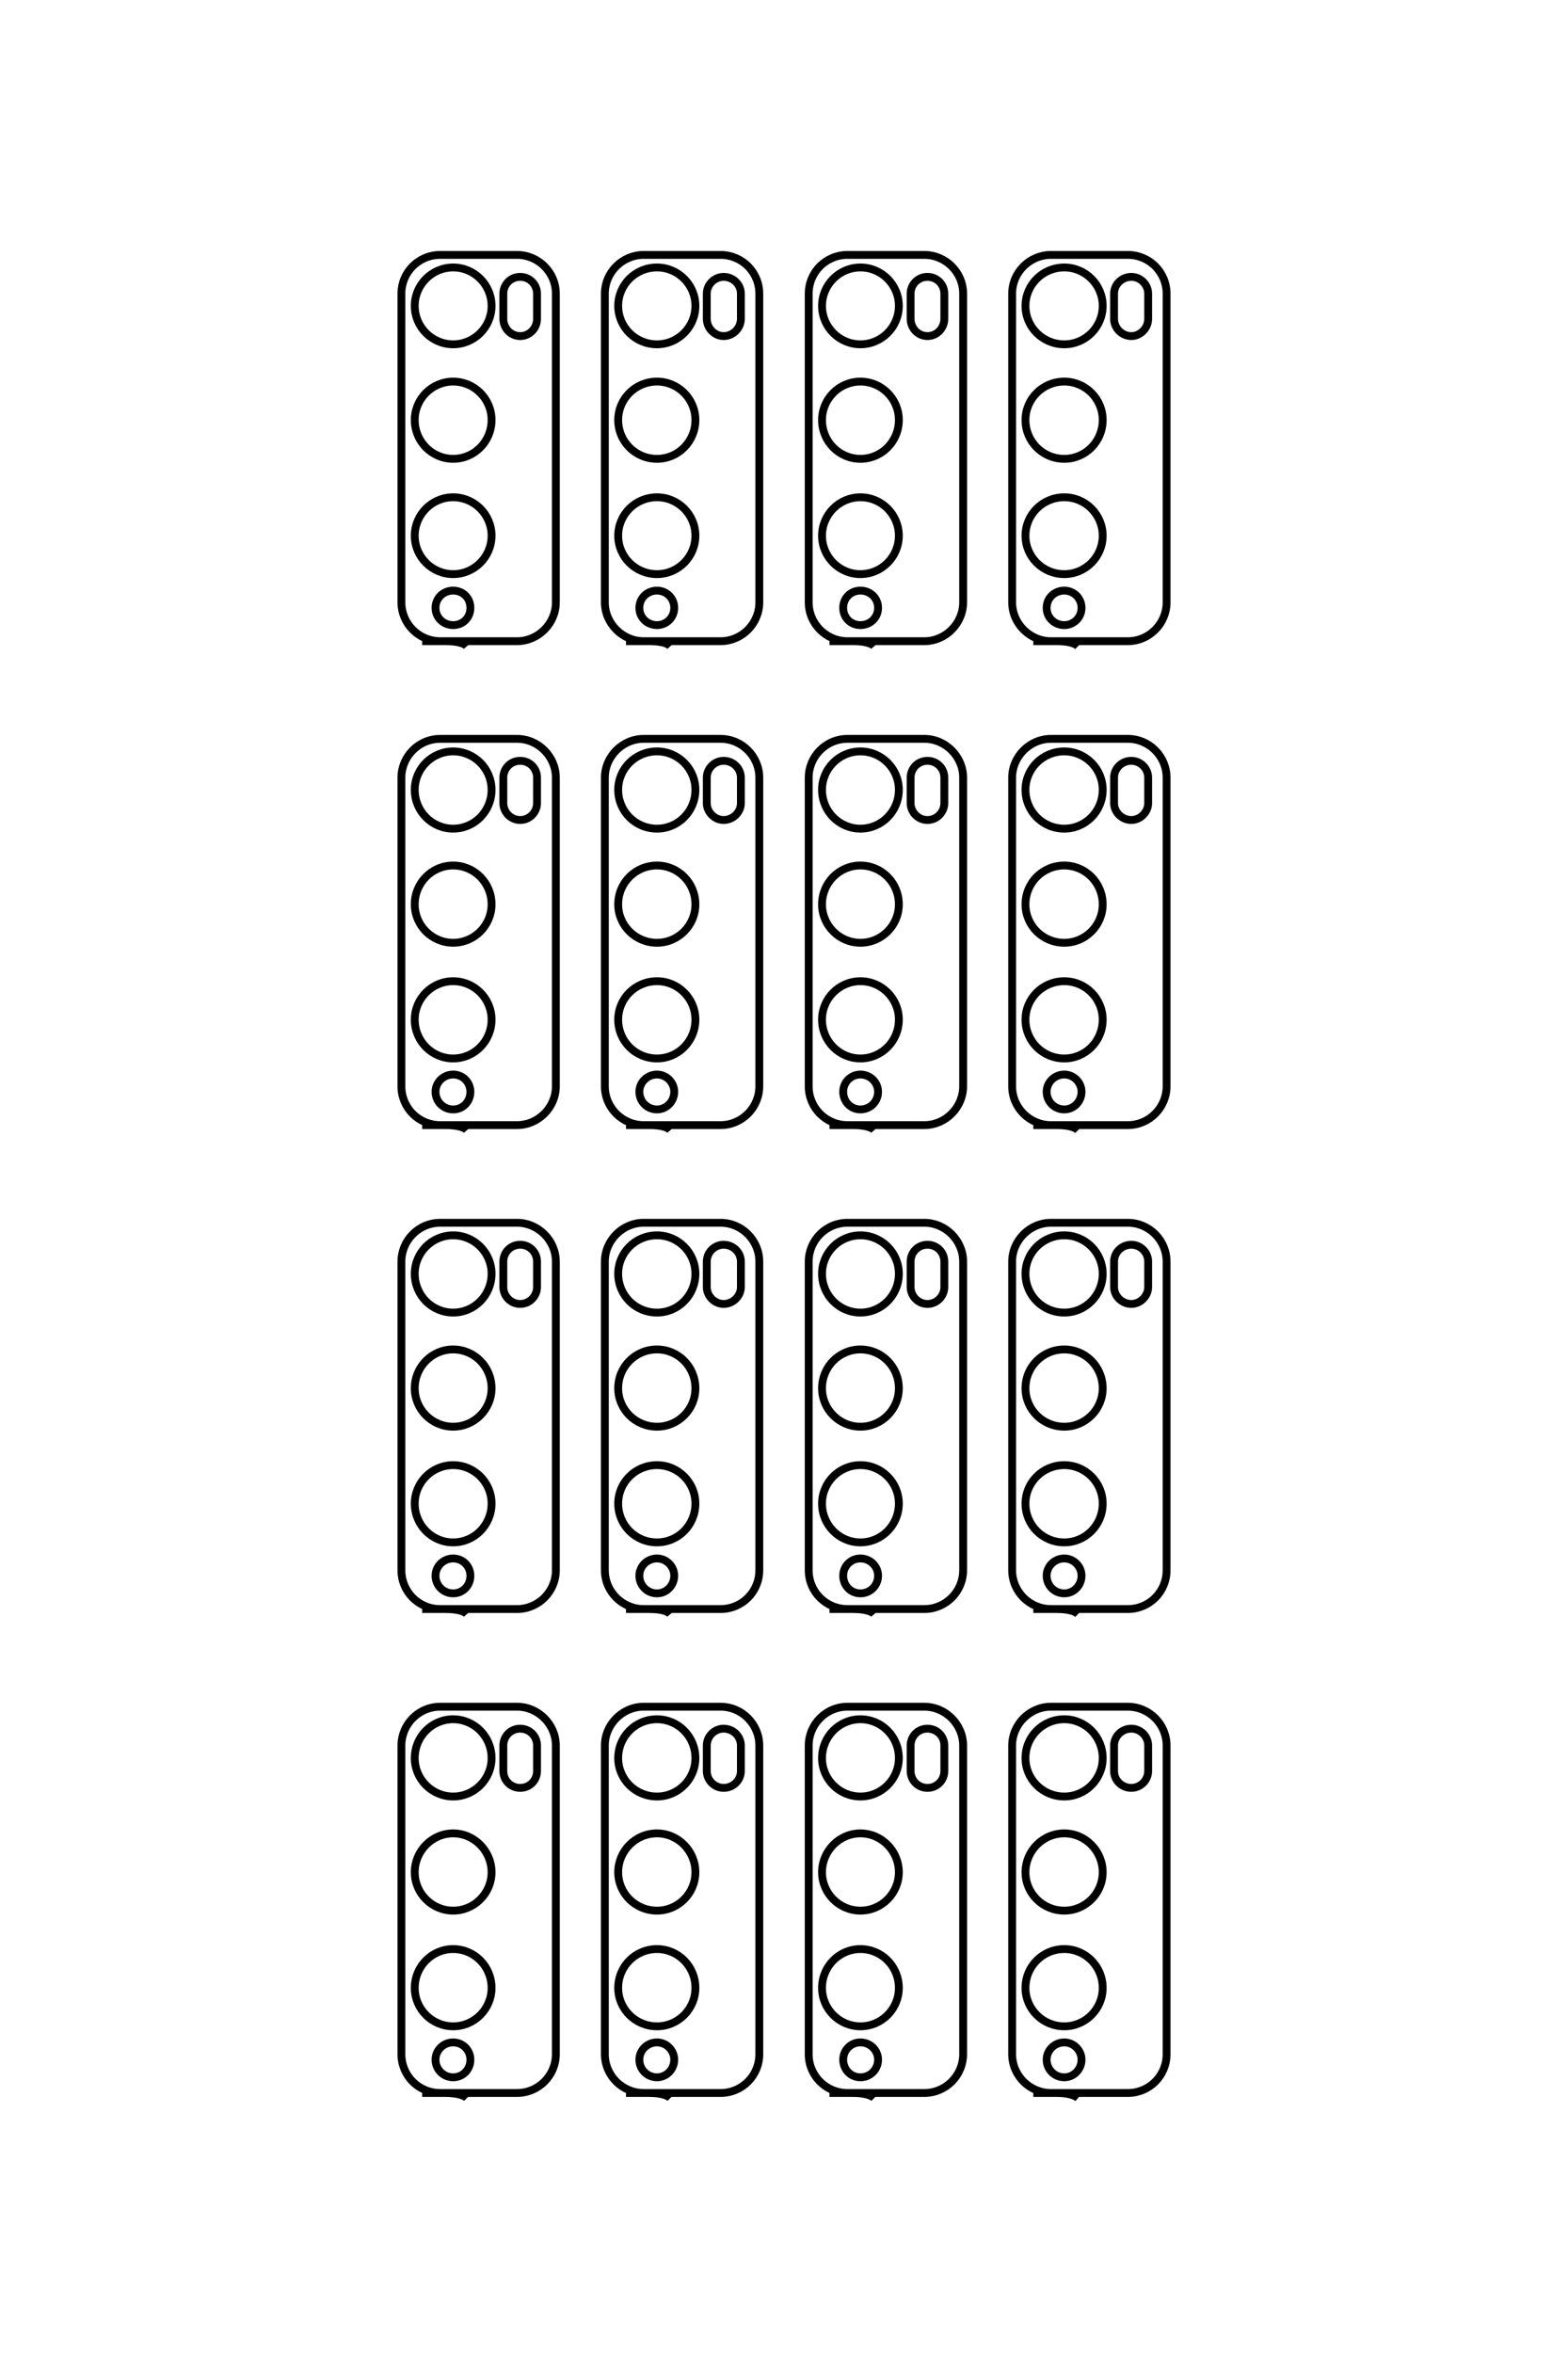 <?xml version="1.0" encoding="UTF-8"?>
<!DOCTYPE svg PUBLIC "-//W3C//DTD SVG 1.1//EN" "http://www.w3.org/Graphics/SVG/1.1/DTD/svg11.dtd">
<!-- Creator: CorelDRAW X8 -->
<svg xmlns="http://www.w3.org/2000/svg" xml:space="preserve" width="40mm" height="60mm" version="1.1" style="shape-rendering:geometricPrecision; text-rendering:geometricPrecision; image-rendering:optimizeQuality; fill-rule:evenodd; clip-rule:evenodd"
viewBox="0 0 4000 6000"
 xmlns:xlink="http://www.w3.org/1999/xlink">
 <defs>
  <style type="text/css">
   <![CDATA[
    .str0 {stroke:black;stroke-width:20}
    .fil0 {fill:none}
   ]]>
  </style>
 </defs>
 <g id="图层_x0020_1">
  <path class="fil0 str0" d="M2886 706l0 0c23,0 43,19 43,43l0 64c0,24 -20,44 -43,44l0 0c-24,0 -44,-20 -44,-44l0 -64c0,-24 20,-43 44,-43zm-171 -24c54,0 98,44 98,98 0,54 -44,98 -98,98 -55,0 -99,-44 -99,-98 0,-54 44,-98 99,-98zm0 291c54,0 98,44 98,98 0,55 -44,99 -98,99 -55,0 -99,-44 -99,-99 0,-54 44,-98 99,-98zm0 295c54,0 98,44 98,98 0,54 -44,98 -98,98 -55,0 -99,-44 -99,-98 0,-54 44,-98 99,-98zm0 238c24,0 44,19 44,44 0,25 -20,44 -44,44 -25,0 -45,-19 -45,-44 0,-25 20,-44 45,-44zm-79 129l241 0c55,0 99,-45 99,-99l0 -787c0,-55 -44,-99 -99,-99l-196 0c-54,0 -99,44 -99,99l0 787c0,54 45,99 99,99l14 0c32,0 48,6 55,13m-384 -942l0 0c24,0 43,19 43,43l0 64c0,24 -19,44 -43,44l0 0c-24,0 -43,-20 -43,-44l0 -64c0,-24 19,-43 43,-43zm-171 -24c54,0 98,44 98,98 0,54 -44,98 -98,98 -54,0 -98,-44 -98,-98 0,-54 44,-98 98,-98zm0 291c54,0 98,44 98,98 0,55 -44,99 -98,99 -54,0 -98,-44 -98,-99 0,-54 44,-98 98,-98zm0 295c54,0 98,44 98,98 0,54 -44,98 -98,98 -54,0 -98,-44 -98,-98 0,-54 44,-98 98,-98zm0 238c25,0 45,19 45,44 0,25 -20,44 -45,44 -25,0 -44,-19 -44,-44 0,-25 19,-44 44,-44zm-79 129l242 0c54,0 99,-45 99,-99l0 -787c0,-55 -45,-99 -99,-99l-196 0c-55,0 -99,44 -99,99l0 787c0,54 44,99 99,99l14 0c31,0 48,6 54,13m-384 -942l0 0c24,0 44,19 44,43l0 64c0,24 -20,44 -44,44l0 0c-23,0 -43,-20 -43,-44l0 -64c0,-24 20,-43 43,-43zm-170 -24c54,0 98,44 98,98 0,54 -44,98 -98,98 -55,0 -99,-44 -99,-98 0,-54 44,-98 99,-98zm0 291c54,0 98,44 98,98 0,55 -44,99 -98,99 -55,0 -99,-44 -99,-99 0,-54 44,-98 99,-98zm0 295c54,0 98,44 98,98 0,54 -44,98 -98,98 -55,0 -99,-44 -99,-98 0,-54 44,-98 99,-98zm0 238c24,0 44,19 44,44 0,25 -20,44 -44,44 -25,0 -45,-19 -45,-44 0,-25 20,-44 45,-44zm-79 129l241 0c55,0 99,-45 99,-99l0 -787c0,-55 -44,-99 -99,-99l-196 0c-54,0 -99,44 -99,99l0 787c0,54 45,99 99,99l14 0c32,0 48,6 54,13m-383 -942l0 0c24,0 43,19 43,43l0 64c0,24 -19,44 -43,44l0 0c-24,0 -43,-20 -43,-44l0 -64c0,-24 19,-43 43,-43zm-171 -24c54,0 98,44 98,98 0,54 -44,98 -98,98 -54,0 -98,-44 -98,-98 0,-54 44,-98 98,-98zm0 291c54,0 98,44 98,98 0,55 -44,99 -98,99 -54,0 -98,-44 -98,-99 0,-54 44,-98 98,-98zm0 295c54,0 98,44 98,98 0,54 -44,98 -98,98 -54,0 -98,-44 -98,-98 0,-54 44,-98 98,-98zm0 238c25,0 44,19 44,44 0,25 -19,44 -44,44 -25,0 -45,-19 -45,-44 0,-25 20,-44 45,-44zm-79 129l242 0c54,0 99,-45 99,-99l0 -787c0,-55 -45,-99 -99,-99l-196 0c-55,0 -99,44 -99,99l0 787c0,54 44,99 99,99l13 0c32,0 49,6 55,13m1695 292l0 0c23,0 43,19 43,43l0 65c0,23 -20,43 -43,43l0 0c-24,0 -44,-20 -44,-43l0 -65c0,-24 20,-43 44,-43zm-171 -24c54,0 98,44 98,98 0,55 -44,99 -98,99 -55,0 -99,-44 -99,-99 0,-54 44,-98 99,-98zm0 291c54,0 98,44 98,99 0,54 -44,98 -98,98 -55,0 -99,-44 -99,-98 0,-55 44,-99 99,-99zm0 295c54,0 98,44 98,98 0,55 -44,99 -98,99 -55,0 -99,-44 -99,-99 0,-54 44,-98 99,-98zm0 238c24,0 44,20 44,44 0,25 -20,45 -44,45 -25,0 -45,-20 -45,-45 0,-24 20,-44 45,-44zm-79 129l241 0c55,0 99,-45 99,-99l0 -787c0,-54 -44,-99 -99,-99l-196 0c-54,0 -99,45 -99,99l0 787c0,55 45,99 99,99l14 0c32,0 48,6 55,13m-384 -942l0 0c24,0 43,19 43,43l0 65c0,23 -19,43 -43,43l0 0c-24,0 -43,-20 -43,-43l0 -65c0,-24 19,-43 43,-43zm-171 -24c54,0 98,44 98,98 0,55 -44,99 -98,99 -54,0 -98,-44 -98,-99 0,-54 44,-98 98,-98zm0 291c54,0 98,44 98,99 0,54 -44,98 -98,98 -54,0 -98,-44 -98,-98 0,-55 44,-99 98,-99zm0 295c54,0 98,44 98,98 0,55 -44,99 -98,99 -54,0 -98,-44 -98,-99 0,-54 44,-98 98,-98zm0 238c25,0 45,20 45,44 0,25 -20,45 -45,45 -25,0 -44,-20 -44,-45 0,-24 19,-44 44,-44zm-79 129l242 0c54,0 99,-45 99,-99l0 -787c0,-54 -45,-99 -99,-99l-196 0c-55,0 -99,45 -99,99l0 787c0,55 44,99 99,99l14 0c31,0 48,6 54,13m-384 -942l0 0c24,0 44,19 44,43l0 65c0,23 -20,43 -44,43l0 0c-23,0 -43,-20 -43,-43l0 -65c0,-24 20,-43 43,-43zm-170 -24c54,0 98,44 98,98 0,55 -44,99 -98,99 -55,0 -99,-44 -99,-99 0,-54 44,-98 99,-98zm0 291c54,0 98,44 98,99 0,54 -44,98 -98,98 -55,0 -99,-44 -99,-98 0,-55 44,-99 99,-99zm0 295c54,0 98,44 98,98 0,55 -44,99 -98,99 -55,0 -99,-44 -99,-99 0,-54 44,-98 99,-98zm0 238c24,0 44,20 44,44 0,25 -20,45 -44,45 -25,0 -45,-20 -45,-45 0,-24 20,-44 45,-44zm-79 129l241 0c55,0 99,-45 99,-99l0 -787c0,-54 -44,-99 -99,-99l-196 0c-54,0 -99,45 -99,99l0 787c0,55 45,99 99,99l14 0c32,0 48,6 54,13m-383 -942l0 0c24,0 43,19 43,43l0 65c0,23 -19,43 -43,43l0 0c-24,0 -43,-20 -43,-43l0 -65c0,-24 19,-43 43,-43zm-171 -24c54,0 98,44 98,98 0,55 -44,99 -98,99 -54,0 -98,-44 -98,-99 0,-54 44,-98 98,-98zm0 291c54,0 98,44 98,99 0,54 -44,98 -98,98 -54,0 -98,-44 -98,-98 0,-55 44,-99 98,-99zm0 295c54,0 98,44 98,98 0,55 -44,99 -98,99 -54,0 -98,-44 -98,-99 0,-54 44,-98 98,-98zm0 238c25,0 44,20 44,44 0,25 -19,45 -44,45 -25,0 -45,-20 -45,-45 0,-24 20,-44 45,-44zm-79 129l242 0c54,0 99,-45 99,-99l0 -787c0,-54 -45,-99 -99,-99l-196 0c-55,0 -99,45 -99,99l0 787c0,55 44,99 99,99l13 0c32,0 49,6 55,13m1695 292l0 0c23,0 43,19 43,43l0 65c0,23 -20,43 -43,43l0 0c-24,0 -44,-20 -44,-43l0 -65c0,-24 20,-43 44,-43zm-171 -24c54,0 98,44 98,98 0,55 -44,99 -98,99 -55,0 -99,-44 -99,-99 0,-54 44,-98 99,-98zm0 291c54,0 98,44 98,99 0,54 -44,98 -98,98 -55,0 -99,-44 -99,-98 0,-55 44,-99 99,-99zm0 295c54,0 98,44 98,98 0,55 -44,99 -98,99 -55,0 -99,-44 -99,-99 0,-54 44,-98 99,-98zm0 238c24,0 44,20 44,44 0,25 -20,45 -44,45 -25,0 -45,-20 -45,-45 0,-24 20,-44 45,-44zm-79 129l241 0c55,0 99,-44 99,-99l0 -787c0,-54 -44,-99 -99,-99l-196 0c-54,0 -99,45 -99,99l0 787c0,55 45,99 99,99l14 0c32,0 48,6 55,13m-384 -942l0 0c24,0 43,19 43,43l0 65c0,23 -19,43 -43,43l0 0c-24,0 -43,-20 -43,-43l0 -65c0,-24 19,-43 43,-43zm-171 -24c54,0 98,44 98,98 0,55 -44,99 -98,99 -54,0 -98,-44 -98,-99 0,-54 44,-98 98,-98zm0 291c54,0 98,44 98,99 0,54 -44,98 -98,98 -54,0 -98,-44 -98,-98 0,-55 44,-99 98,-99zm0 295c54,0 98,44 98,98 0,55 -44,99 -98,99 -54,0 -98,-44 -98,-99 0,-54 44,-98 98,-98zm0 238c25,0 45,20 45,44 0,25 -20,45 -45,45 -25,0 -44,-20 -44,-45 0,-24 19,-44 44,-44zm-79 129l242 0c54,0 99,-44 99,-99l0 -787c0,-54 -45,-99 -99,-99l-196 0c-55,0 -99,45 -99,99l0 787c0,55 44,99 99,99l14 0c31,0 48,6 54,13m-384 -942l0 0c24,0 44,19 44,43l0 65c0,23 -20,43 -44,43l0 0c-23,0 -43,-20 -43,-43l0 -65c0,-24 20,-43 43,-43zm-170 -24c54,0 98,44 98,98 0,55 -44,99 -98,99 -55,0 -99,-44 -99,-99 0,-54 44,-98 99,-98zm0 291c54,0 98,44 98,99 0,54 -44,98 -98,98 -55,0 -99,-44 -99,-98 0,-55 44,-99 99,-99zm0 295c54,0 98,44 98,98 0,55 -44,99 -98,99 -55,0 -99,-44 -99,-99 0,-54 44,-98 99,-98zm0 238c24,0 44,20 44,44 0,25 -20,45 -44,45 -25,0 -45,-20 -45,-45 0,-24 20,-44 45,-44zm-79 129l241 0c55,0 99,-44 99,-99l0 -787c0,-54 -44,-99 -99,-99l-196 0c-54,0 -99,45 -99,99l0 787c0,55 45,99 99,99l14 0c32,0 48,6 54,13m-383 -942l0 0c24,0 43,19 43,43l0 65c0,23 -19,43 -43,43l0 0c-24,0 -43,-20 -43,-43l0 -65c0,-24 19,-43 43,-43zm-171 -24c54,0 98,44 98,98 0,55 -44,99 -98,99 -54,0 -98,-44 -98,-99 0,-54 44,-98 98,-98zm0 291c54,0 98,44 98,99 0,54 -44,98 -98,98 -54,0 -98,-44 -98,-98 0,-55 44,-99 98,-99zm0 295c54,0 98,44 98,98 0,55 -44,99 -98,99 -54,0 -98,-44 -98,-99 0,-54 44,-98 98,-98zm0 238c25,0 44,20 44,44 0,25 -19,45 -44,45 -25,0 -45,-20 -45,-45 0,-24 20,-44 45,-44zm-79 129l242 0c54,0 99,-44 99,-99l0 -787c0,-54 -45,-99 -99,-99l-196 0c-55,0 -99,45 -99,99l0 787c0,55 44,99 99,99l13 0c32,0 49,6 55,13m1695 292l0 0c23,0 43,19 43,43l0 65c0,24 -20,43 -43,43l0 0c-24,0 -44,-19 -44,-43l0 -65c0,-24 20,-43 44,-43zm-171 -24c54,0 98,44 98,99 0,54 -44,98 -98,98 -55,0 -99,-44 -99,-98 0,-55 44,-99 99,-99zm0 291c54,0 98,45 98,99 0,54 -44,98 -98,98 -55,0 -99,-44 -99,-98 0,-54 44,-99 99,-99zm0 295c54,0 98,44 98,99 0,54 -44,98 -98,98 -55,0 -99,-44 -99,-98 0,-55 44,-99 99,-99zm0 238c24,0 44,20 44,44 0,25 -20,45 -44,45 -25,0 -45,-20 -45,-45 0,-24 20,-44 45,-44zm-79 129l241 0c55,0 99,-44 99,-99l0 -787c0,-54 -44,-99 -99,-99l-196 0c-54,0 -99,45 -99,99l0 787c0,55 45,99 99,99l14 0c32,0 48,7 55,13m-384 -942l0 0c24,0 43,19 43,43l0 65c0,24 -19,43 -43,43l0 0c-24,0 -43,-19 -43,-43l0 -65c0,-24 19,-43 43,-43zm-171 -24c54,0 98,44 98,99 0,54 -44,98 -98,98 -54,0 -98,-44 -98,-98 0,-55 44,-99 98,-99zm0 291c54,0 98,45 98,99 0,54 -44,98 -98,98 -54,0 -98,-44 -98,-98 0,-54 44,-99 98,-99zm0 295c54,0 98,44 98,99 0,54 -44,98 -98,98 -54,0 -98,-44 -98,-98 0,-55 44,-99 98,-99zm0 238c25,0 45,20 45,44 0,25 -20,45 -45,45 -25,0 -44,-20 -44,-45 0,-24 19,-44 44,-44zm-79 129l242 0c54,0 99,-44 99,-99l0 -787c0,-54 -45,-99 -99,-99l-196 0c-55,0 -99,45 -99,99l0 787c0,55 44,99 99,99l14 0c31,0 48,7 54,13m-384 -942l0 0c24,0 44,19 44,43l0 65c0,24 -20,43 -44,43l0 0c-23,0 -43,-19 -43,-43l0 -65c0,-24 20,-43 43,-43zm-170 -24c54,0 98,44 98,99 0,54 -44,98 -98,98 -55,0 -99,-44 -99,-98 0,-55 44,-99 99,-99zm0 291c54,0 98,45 98,99 0,54 -44,98 -98,98 -55,0 -99,-44 -99,-98 0,-54 44,-99 99,-99zm0 295c54,0 98,44 98,99 0,54 -44,98 -98,98 -55,0 -99,-44 -99,-98 0,-55 44,-99 99,-99zm0 238c24,0 44,20 44,44 0,25 -20,45 -44,45 -25,0 -45,-20 -45,-45 0,-24 20,-44 45,-44zm-79 129l241 0c55,0 99,-44 99,-99l0 -787c0,-54 -44,-99 -99,-99l-196 0c-54,0 -99,45 -99,99l0 787c0,55 45,99 99,99l14 0c32,0 48,7 54,13m-383 -942l0 0c24,0 43,19 43,43l0 65c0,24 -19,43 -43,43l0 0c-24,0 -43,-19 -43,-43l0 -65c0,-24 19,-43 43,-43zm-171 -24c54,0 98,44 98,99 0,54 -44,98 -98,98 -54,0 -98,-44 -98,-98 0,-55 44,-99 98,-99zm0 291c54,0 98,45 98,99 0,54 -44,98 -98,98 -54,0 -98,-44 -98,-98 0,-54 44,-99 98,-99zm0 295c54,0 98,44 98,99 0,54 -44,98 -98,98 -54,0 -98,-44 -98,-98 0,-55 44,-99 98,-99zm0 238c25,0 44,20 44,44 0,25 -19,45 -44,45 -25,0 -45,-20 -45,-45 0,-24 20,-44 45,-44zm-79 129l242 0c54,0 99,-44 99,-99l0 -787c0,-54 -45,-99 -99,-99l-196 0c-55,0 -99,45 -99,99l0 787c0,55 44,99 99,99l13 0c32,0 49,7 55,13"/>
 </g>
</svg>
